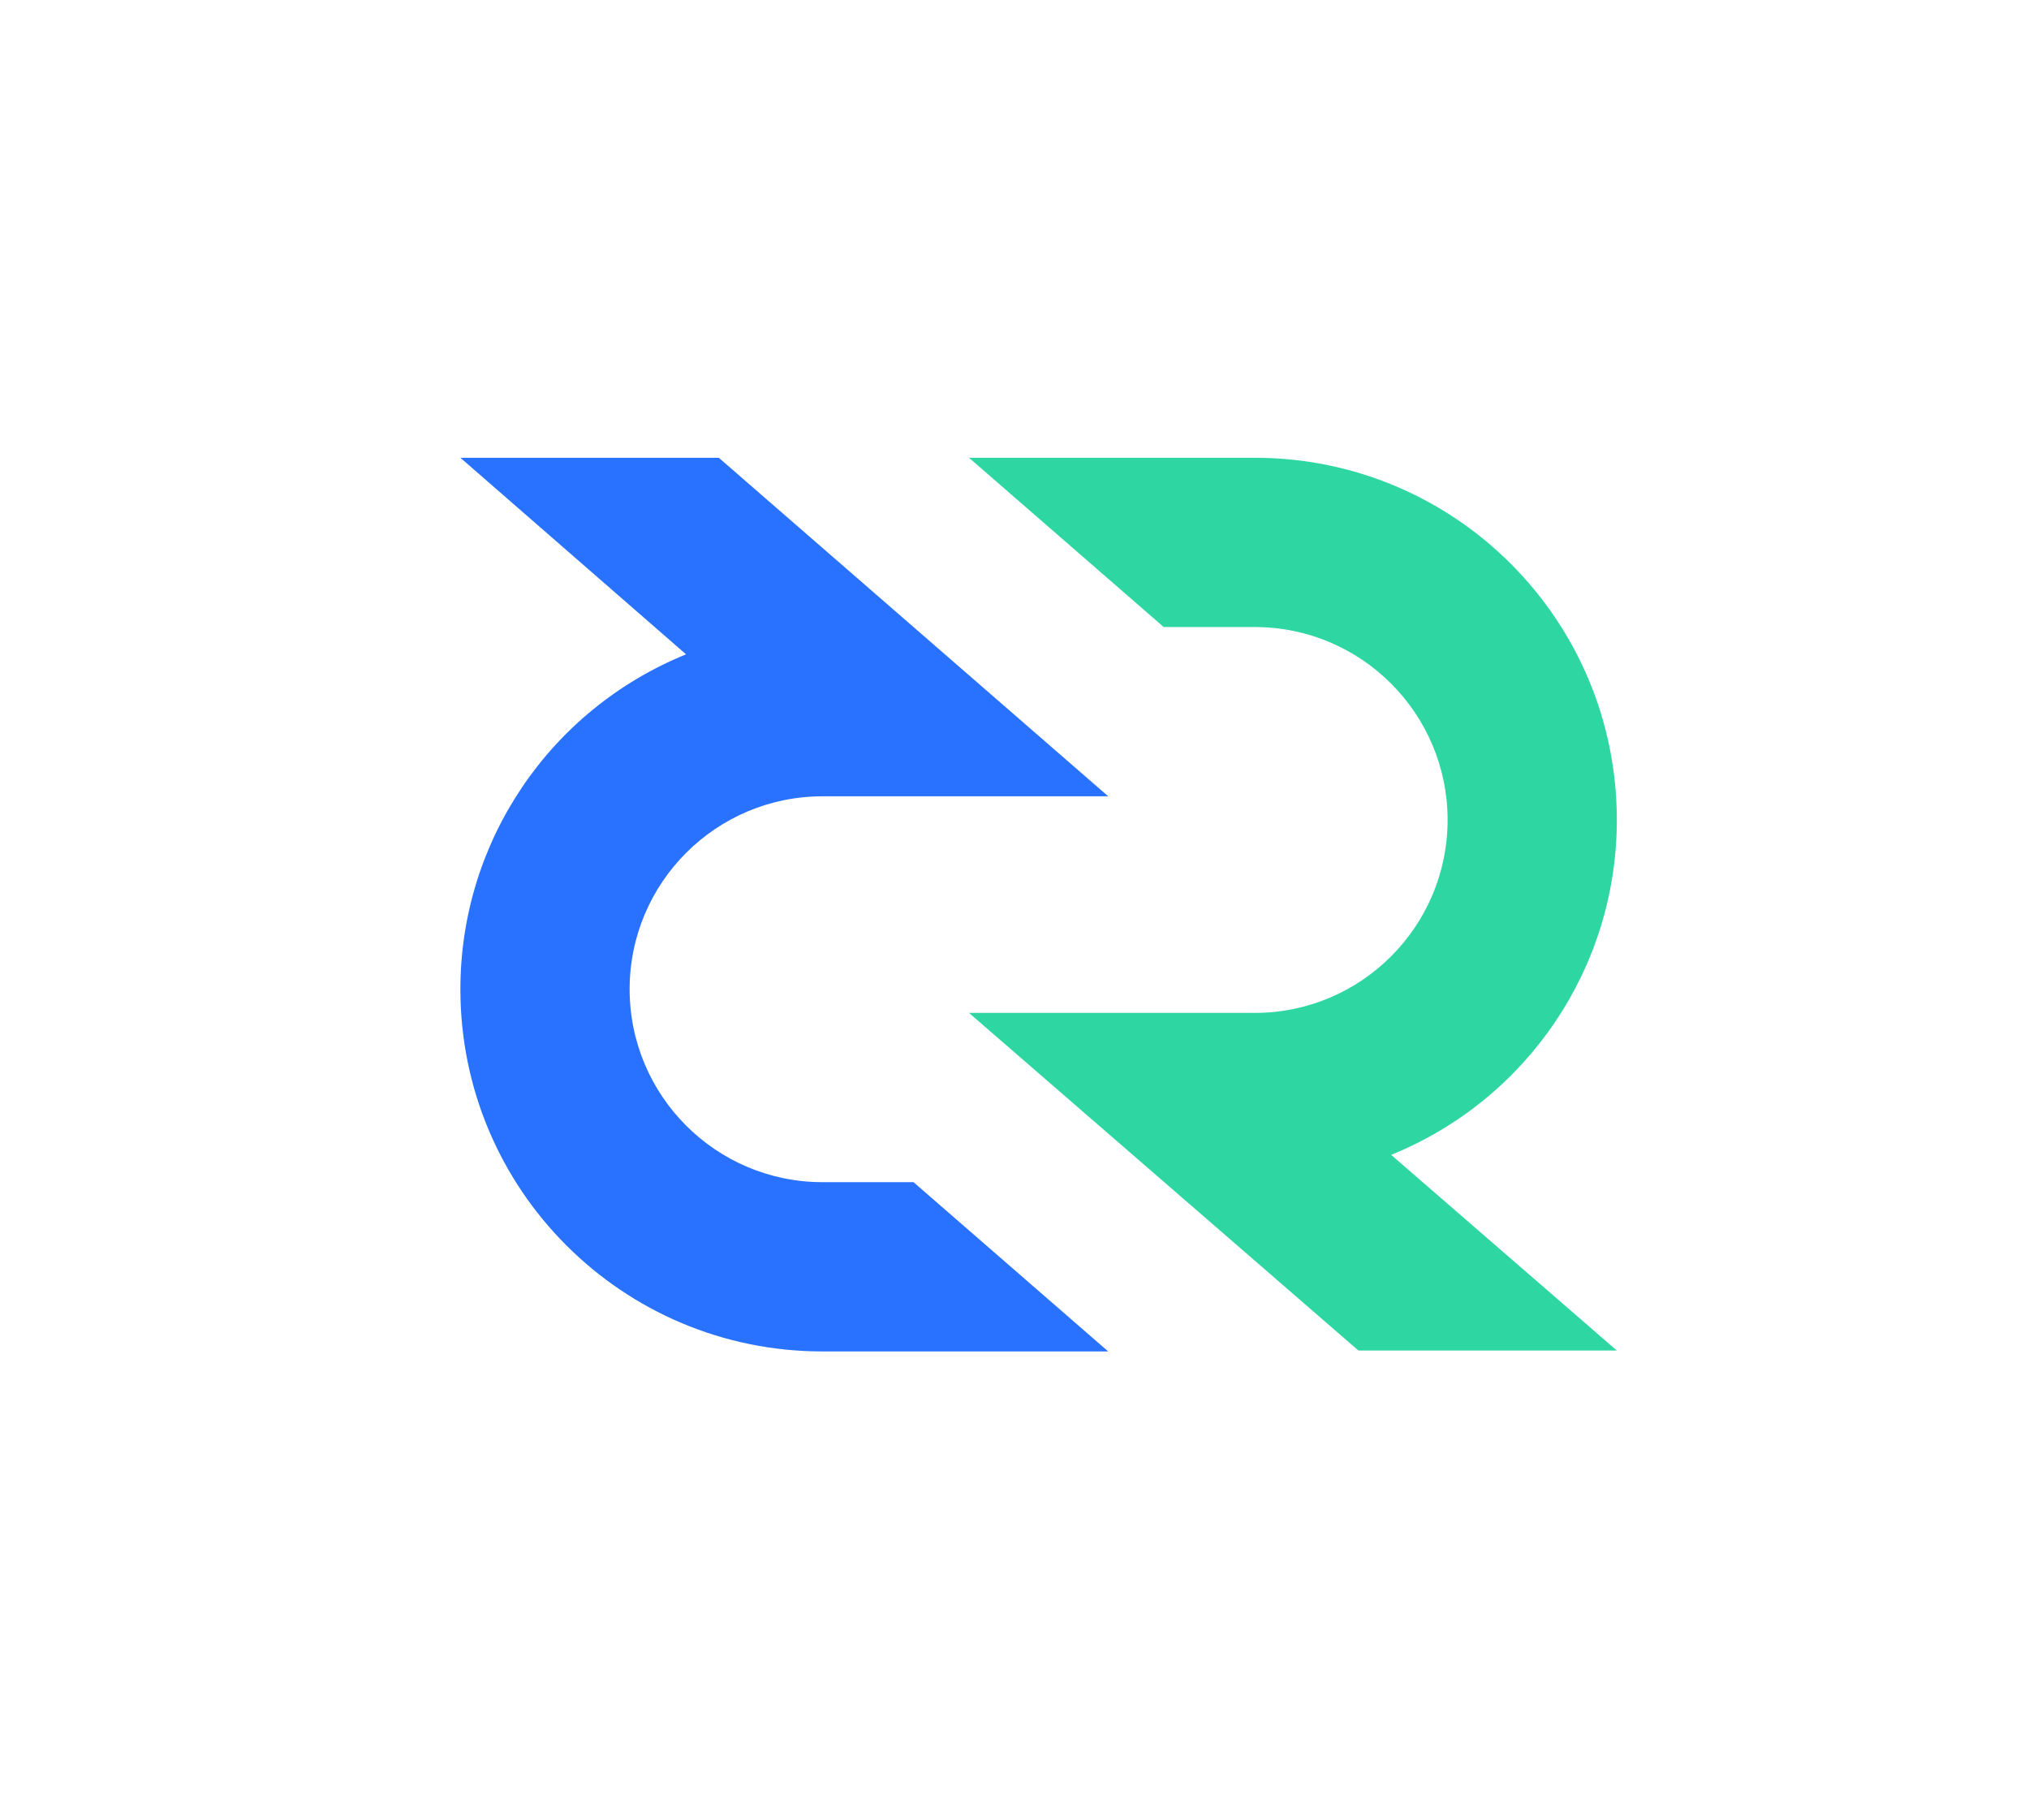 <?xml version="1.0" encoding="utf-8"?>
<!-- Generator: Adobe Illustrator 22.0.1, SVG Export Plug-In . SVG Version: 6.00 Build 0)  -->
<svg version="1.1" id="Layer_1" xmlns="http://www.w3.org/2000/svg" xmlns:xlink="http://www.w3.org/1999/xlink" x="0px" y="0px"
	 viewBox="0 0 223 200" style="enable-background:new 0 0 223 200;" xml:space="preserve">
<style type="text/css">
	.st0{fill:#2ED7A2;}
	.st1{fill:#2972FF;}
</style>
<title>decred - logo - primary - positive - full color</title>
<g id="_Group_">
	<g id="_Group_2">
		<path id="_Path_" class="st0" d="M106.5,111.3h31.4c11.7,0,21.2-9.5,21.2-21.2s-9.5-21.2-21.2-21.2h-10l-21.4-18.6h31.4
			c22,0,39.8,17.8,39.8,39.8c0,16.2-9.8,30.7-24.8,36.8l24.8,21.5h-28.4L106.5,111.3z"/>
	</g>
	<g id="_Group_3">
		<path id="_Path_2" class="st1" d="M121.8,87.5H90.4c-11.7,0-21.2,9.5-21.2,21.2c0,11.7,9.5,21.2,21.2,21.2h10l21.4,18.6H90.4
			c-22,0-39.8-17.8-39.8-39.8c0-16.2,9.8-30.7,24.8-36.8L50.6,50.3H79L121.8,87.5z"/>
	</g>
</g>
</svg>
